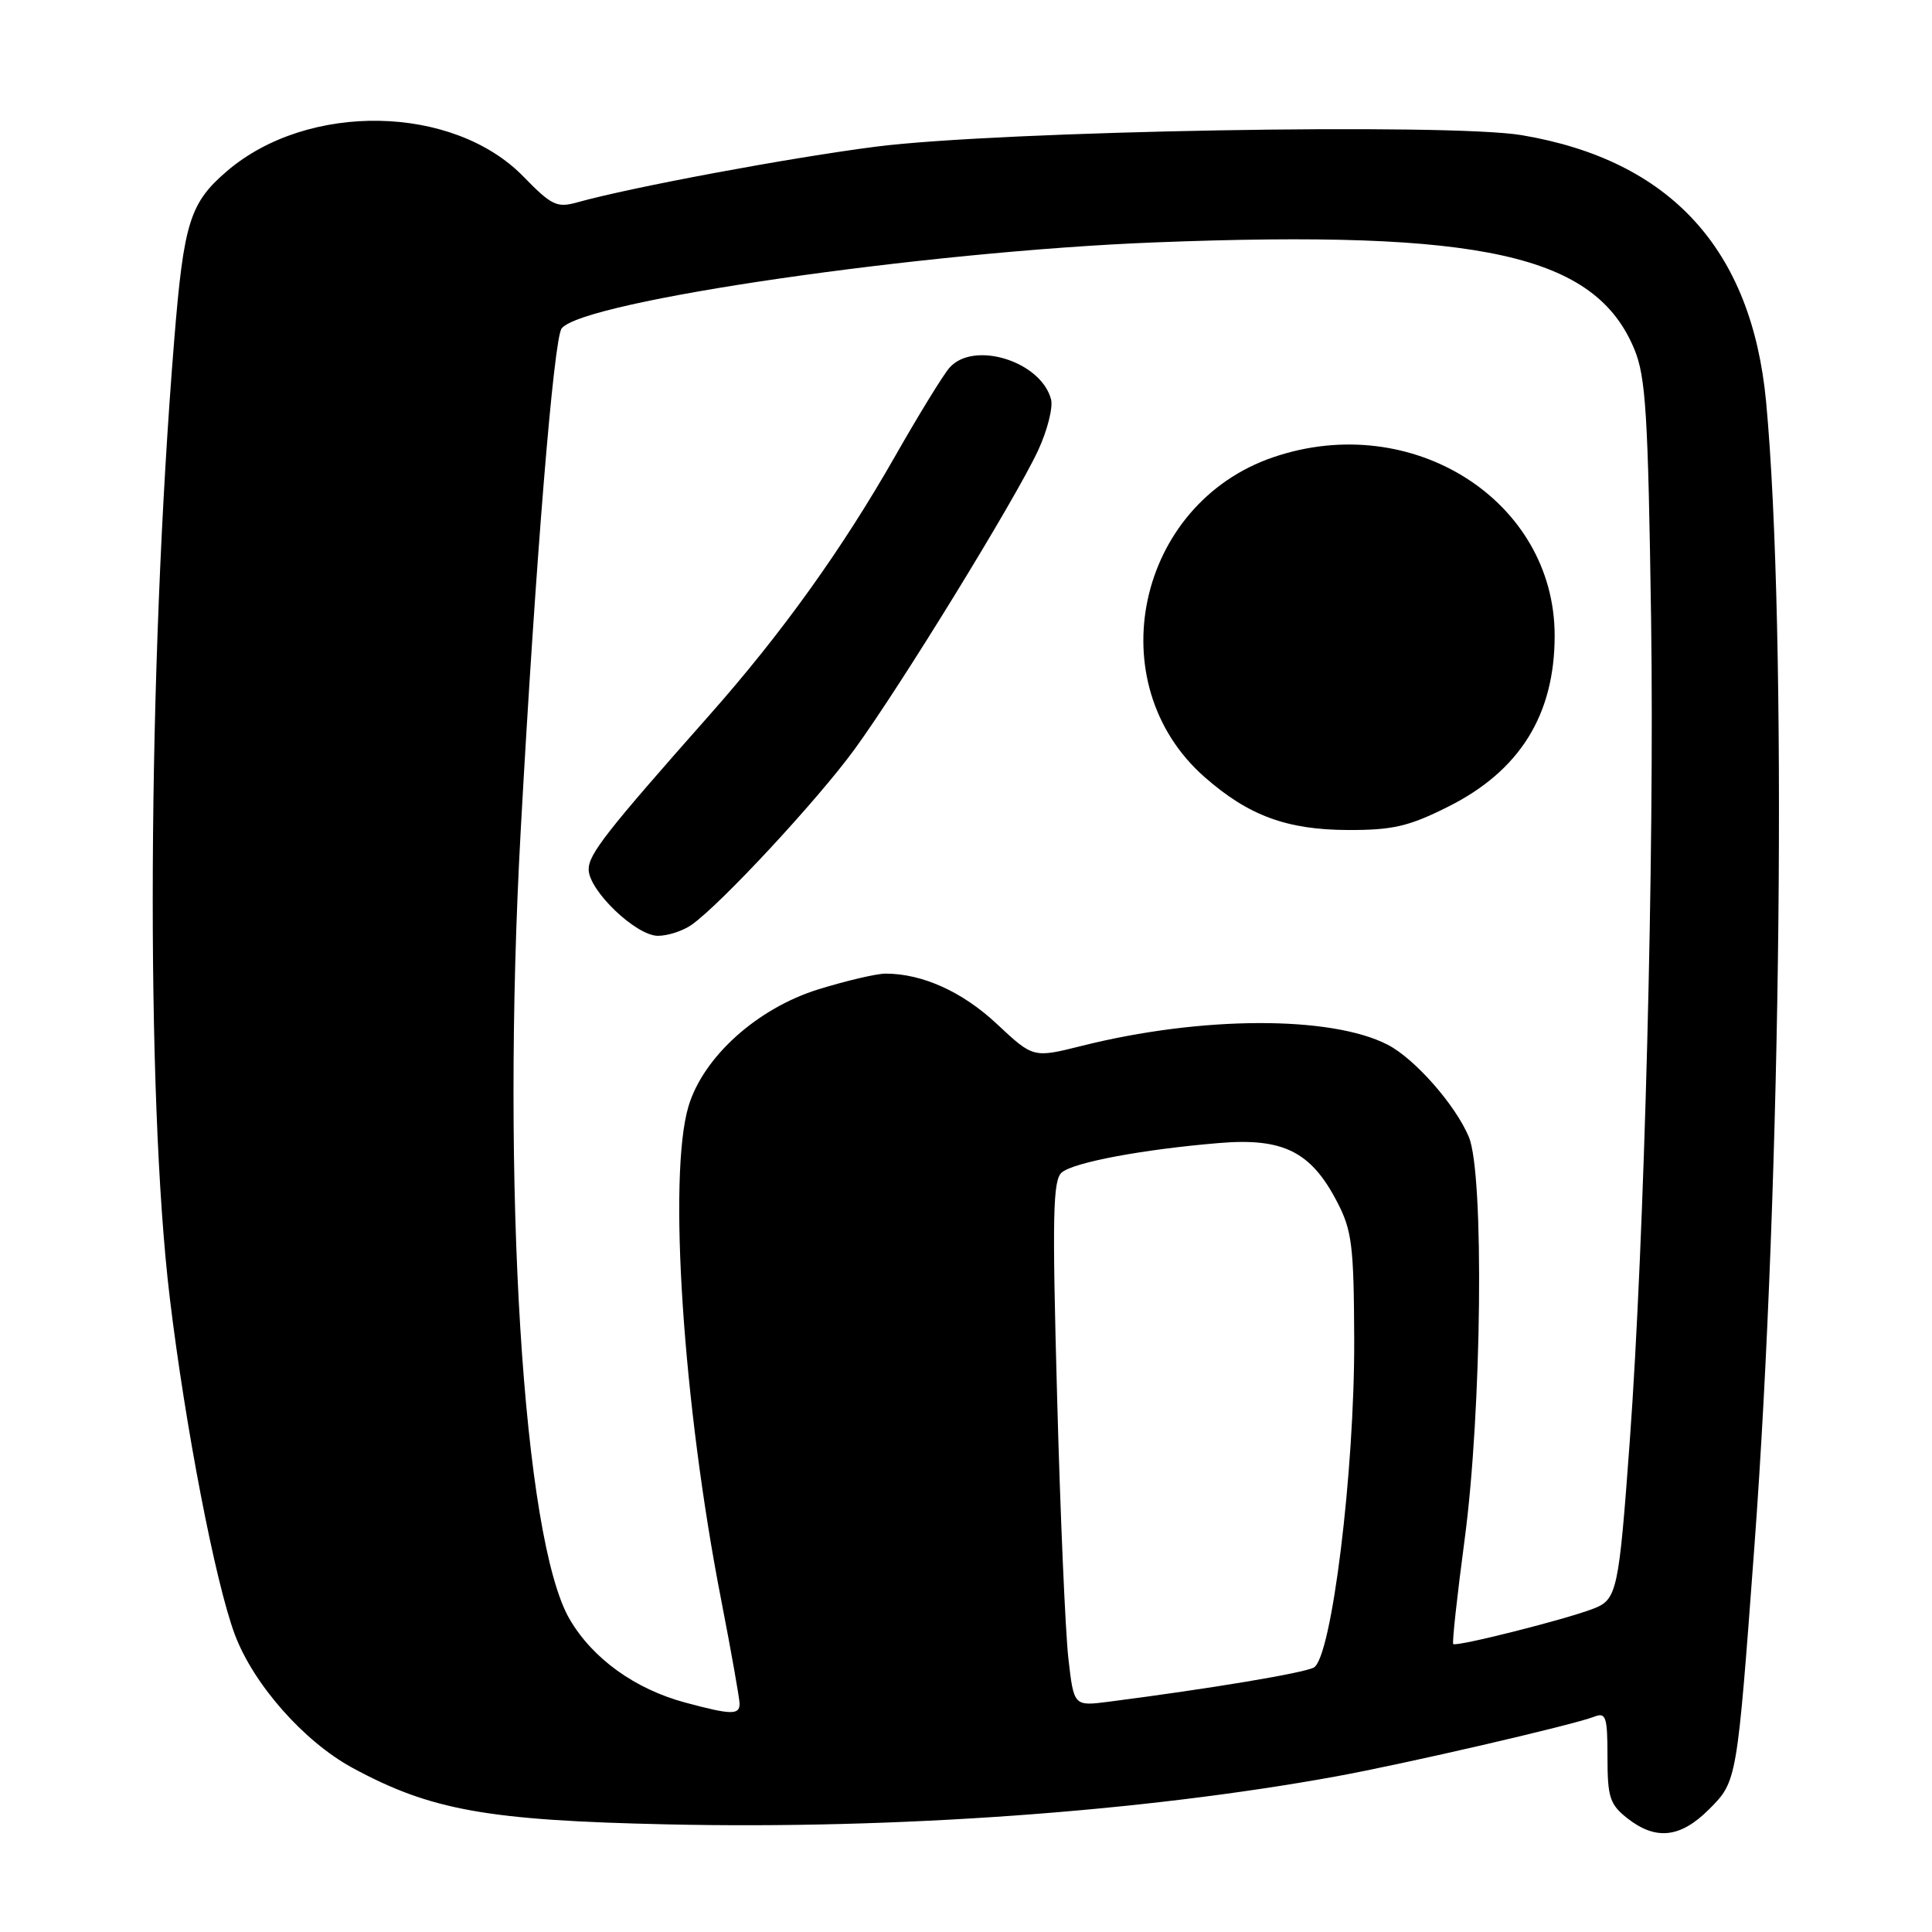 <?xml version="1.0" encoding="UTF-8" standalone="no"?>
<!DOCTYPE svg PUBLIC "-//W3C//DTD SVG 1.1//EN" "http://www.w3.org/Graphics/SVG/1.1/DTD/svg11.dtd" >
<svg xmlns="http://www.w3.org/2000/svg" xmlns:xlink="http://www.w3.org/1999/xlink" version="1.1" viewBox="0 0 256 256">
 <g >
 <path fill="currentColor"
d=" M 226.45 239.75 C 230.17 236.02 230.15 236.13 232.46 205.00 C 236.07 156.34 236.82 83.24 234.02 53.26 C 232.12 33.01 221.33 21.23 201.64 17.91 C 191.95 16.28 132.53 17.34 116.09 19.43 C 104.68 20.89 83.70 24.80 76.50 26.81 C 73.80 27.57 73.09 27.23 69.36 23.40 C 60.05 13.84 40.80 13.49 30.08 22.67 C 25.16 26.88 24.35 29.46 23.09 45.00 C 19.53 88.88 19.27 145.16 22.50 172.00 C 24.56 189.10 28.53 209.67 31.11 216.57 C 33.58 223.17 40.24 230.72 46.65 234.22 C 57.04 239.87 64.55 241.22 88.46 241.74 C 118.70 242.41 151.27 240.07 177.00 235.39 C 186.17 233.72 208.39 228.58 211.25 227.47 C 212.80 226.86 213.00 227.48 213.00 232.82 C 213.00 238.15 213.31 239.10 215.63 240.93 C 219.40 243.89 222.66 243.54 226.45 239.75 Z  M 90.80 225.60 C 84.14 223.81 78.53 219.77 75.49 214.57 C 69.30 204.01 66.39 157.16 69.00 110.00 C 70.96 74.45 73.37 44.88 74.42 43.52 C 77.24 39.88 122.54 33.31 153.00 32.12 C 196.43 30.43 211.35 33.75 216.55 46.25 C 218.08 49.92 218.38 54.82 218.78 82.14 C 219.23 113.21 217.90 164.35 215.95 191.00 C 214.50 210.84 214.27 211.94 211.15 213.15 C 207.46 214.59 192.91 218.25 192.56 217.84 C 192.40 217.65 193.08 211.43 194.07 204.00 C 196.35 186.94 196.68 155.55 194.63 150.65 C 192.85 146.41 187.48 140.30 183.89 138.44 C 176.37 134.55 159.15 134.61 143.31 138.59 C 136.91 140.19 136.91 140.19 132.09 135.68 C 127.53 131.41 122.24 129.02 117.36 129.01 C 116.18 129.00 112.18 129.94 108.48 131.08 C 100.35 133.59 93.17 140.05 91.22 146.62 C 88.50 155.80 90.50 186.07 95.56 212.00 C 96.90 218.88 97.99 225.06 98.00 225.75 C 98.00 227.26 96.90 227.24 90.80 225.60 Z  M 91.63 122.55 C 95.49 119.84 108.29 106.05 113.23 99.29 C 119.35 90.89 134.56 66.13 137.55 59.69 C 138.78 57.04 139.55 54.00 139.27 52.92 C 137.94 47.85 128.97 45.08 125.79 48.75 C 124.96 49.71 121.75 54.93 118.67 60.34 C 111.60 72.76 103.59 83.93 94.00 94.76 C 80.35 110.18 78.00 113.18 78.00 115.20 C 78.00 117.99 84.27 124.00 87.18 124.00 C 88.49 124.00 90.49 123.35 91.63 122.55 Z  M 191.85 106.91 C 201.37 102.16 206.00 94.73 206.00 84.23 C 206.00 66.31 187.10 54.32 168.73 60.58 C 150.60 66.75 145.49 90.56 159.63 102.98 C 165.44 108.08 170.51 109.95 178.59 109.98 C 184.54 110.00 186.68 109.50 191.85 106.91 Z  M 141.57 219.79 C 141.17 216.33 140.49 200.68 140.07 185.00 C 139.41 160.88 139.51 156.32 140.71 155.34 C 142.36 154.00 151.44 152.30 161.50 151.46 C 170.00 150.74 173.70 152.58 177.15 159.21 C 179.15 163.04 179.39 165.01 179.44 177.50 C 179.50 194.90 176.45 219.69 174.08 220.96 C 172.68 221.70 160.39 223.75 146.90 225.49 C 142.29 226.08 142.29 226.08 141.57 219.79 Z "/>
</g>
</svg>